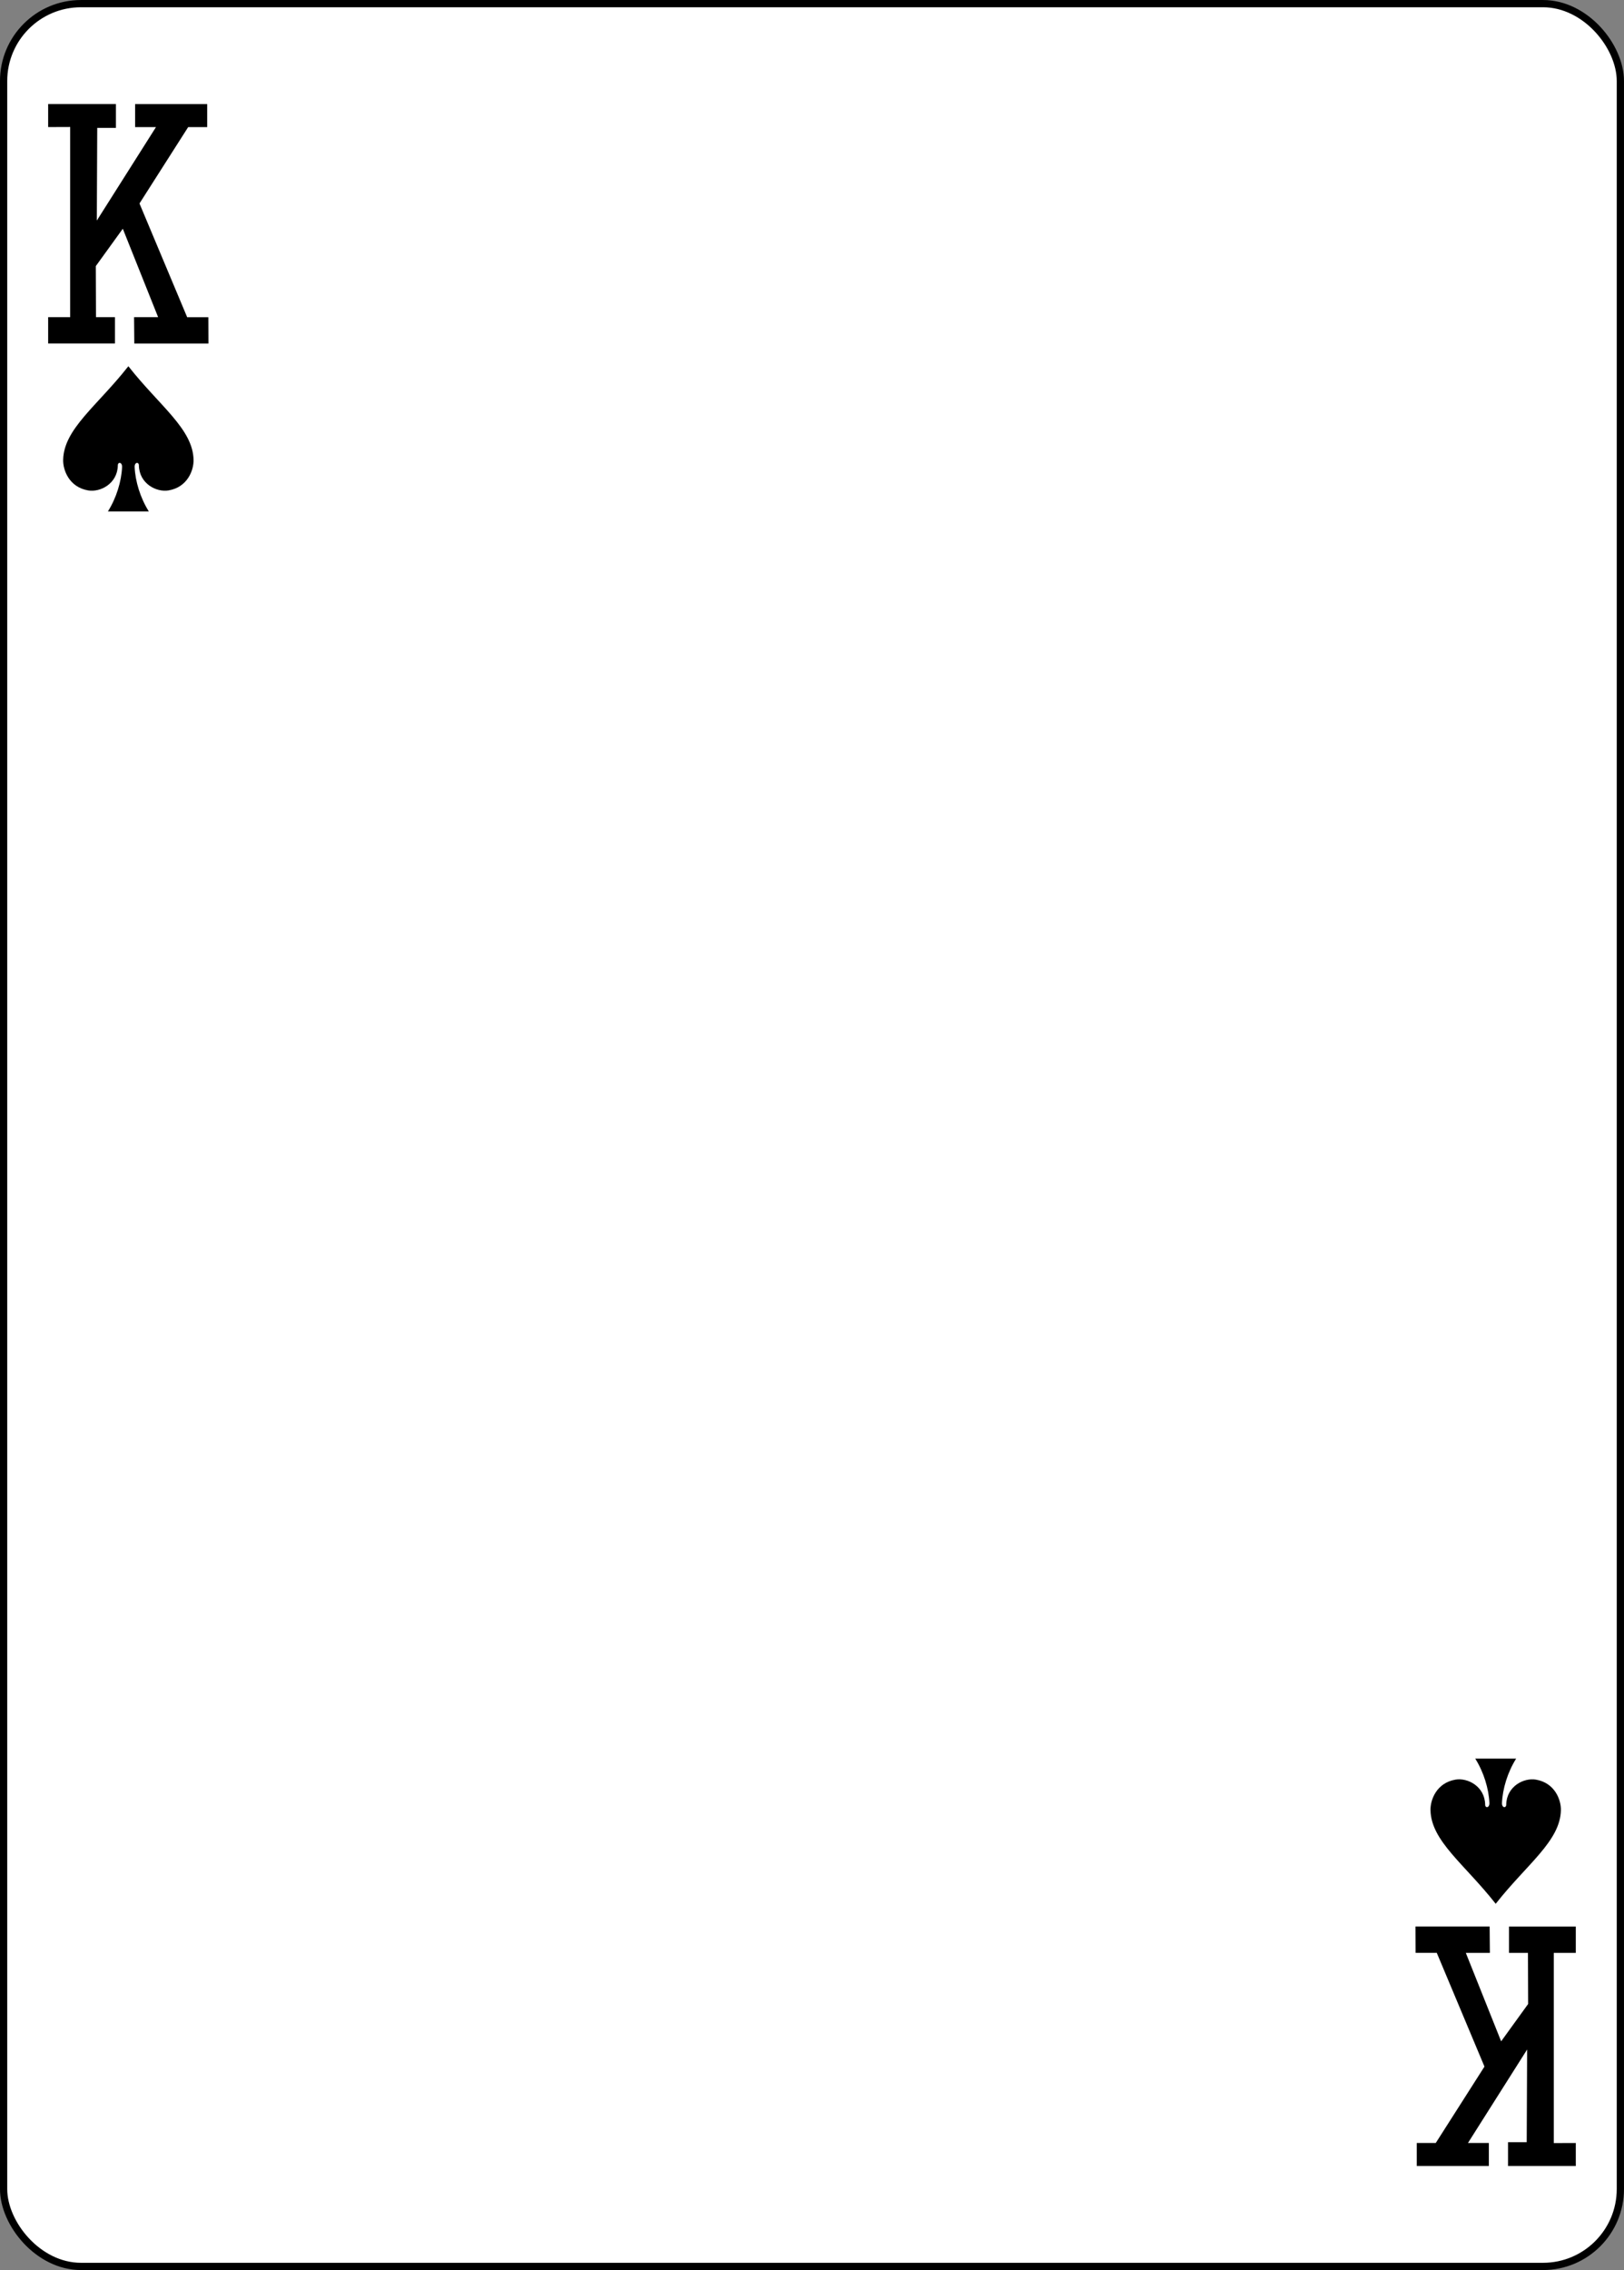 <?xml version="1.0" encoding="UTF-8" standalone="no"?>
<!-- Created with Inkscape (http://www.inkscape.org/) -->

<svg
   xmlns:dc="http://purl.org/dc/elements/1.1/"
   xmlns:cc="http://creativecommons.org/ns#"
   xmlns:rdf="http://www.w3.org/1999/02/22-rdf-syntax-ns#"
   xmlns:svg="http://www.w3.org/2000/svg"
   xmlns="http://www.w3.org/2000/svg"
   xmlns:sodipodi="http://sodipodi.sourceforge.net/DTD/sodipodi-0.dtd"
   xmlns:inkscape="http://www.inkscape.org/namespaces/inkscape"
   width="63mm"
   height="88mm"
   viewBox="0 0 63 88"
   version="1.1"
   id="svg821"
   inkscape:version="0.92.1 r15371"
   sodipodi:docname="s13.svg">
  <rect x="0" y="0" width="63" height="88" fill="#808080" stroke="none"/>
  <defs
     id="defs815" />
  <sodipodi:namedview
     id="base"
     pagecolor="#ffffff"
     bordercolor="#666666"
     borderopacity="1.0"
     inkscape:pageopacity="0.0"
     inkscape:pageshadow="2"
     inkscape:zoom="0.5"
     inkscape:cx="295.16529"
     inkscape:cy="292.89763"
     inkscape:document-units="mm"
     inkscape:current-layer="layer1"
     showgrid="false"
     fit-margin-top="0"
     fit-margin-left="0"
     fit-margin-right="0"
     fit-margin-bottom="0"
     inkscape:window-width="757"
     inkscape:window-height="712"
     inkscape:window-x="913"
     inkscape:window-y="192"
     inkscape:window-maximized="0" />
  <g
     inkscape:label="レイヤー 1"
     inkscape:groupmode="layer"
     id="layer1"
     transform="translate(-27.738,-138.329)">
    <g
       id="g61">
      <rect
         y="138.47"
         x="27.878"
         height="87.719"
         width="62.719"
         id="rect7467-2-2"
         style="display:inline;opacity:1;fill:#ffffff;fill-opacity:1;stroke:#000000;stroke-width:0.281;stroke-miterlimit:4;stroke-dasharray:none;stroke-opacity:1"
         rx="3"
         ry="3" />
      <path
         d="m 32.716,152.528 c -1.211,1.542 -2.507,2.43 -2.528,3.633 -0.007,0.39 0.229,1.052 0.968,1.179 0.479,0.082 1.139,-0.265 1.153,-0.969 -0.003,-0.14 0.166,-0.137 0.165,0.056 -0.023,0.555 -0.219,1.202 -0.55,1.728 0.529,0 1.058,0 1.587,0 -0.331,-0.526 -0.528,-1.173 -0.55,-1.728 -0.003,-0.192 0.167,-0.196 0.165,-0.056 0.014,0.704 0.674,1.05 1.153,0.969 0.739,-0.127 0.975,-0.789 0.968,-1.179 -0.022,-1.203 -1.317,-2.091 -2.528,-3.633 z"
         id="path7499-2-5"
         inkscape:connector-curvature="0"
         sodipodi:nodetypes="cccccccccccc"
         style="display:inline;opacity:1;stroke-width:0.282" />
      <path
         d="m 85.76,212.13 c -1.211,-1.542 -2.507,-2.43 -2.529,-3.633 -0.007,-0.39 0.229,-1.052 0.968,-1.179 0.479,-0.082 1.139,0.265 1.153,0.969 -0.003,0.14 0.166,0.136 0.165,-0.056 -0.023,-0.555 -0.219,-1.202 -0.55,-1.728 0.529,0 1.058,0 1.587,0 -0.331,0.526 -0.528,1.173 -0.55,1.728 -0.003,0.192 0.167,0.196 0.165,0.056 0.014,-0.704 0.674,-1.05 1.153,-0.969 0.739,0.127 0.975,0.789 0.968,1.179 -0.022,1.203 -1.317,2.091 -2.528,3.633 z"
         id="path7503-7-0"
         inkscape:connector-curvature="0"
         sodipodi:nodetypes="cccccccccccc"
         style="display:inline;opacity:1;stroke-width:0.282" />
      <path
         style="opacity:1;stroke-width:0.282"
         inkscape:connector-curvature="0"
         id="path39-5-1-0"
         d="m 32.939,150.624 h 0.933 l -1.37,-3.428 -1.047,1.448 0.007,1.98 h 0.735 v 1.021 h -2.591 v -1.021 h 0.854 v -7.372 l -0.854,0.003 v -0.892 h 2.629 v 0.923 h -0.725 l -0.016,3.593 2.295,-3.623 h -0.81 v -0.892 h 2.797 v 0.892 h -0.738 l -1.889,2.961 1.85,4.409 h 0.821 l 0.004,1.021 h -2.876 l -0.009,-1.023 z m 0,0" />
      <path
         inkscape:connector-curvature="0"
         id="path39-5-7-0-0"
         d="m 85.535,214.035 h -0.933 l 1.37,3.428 1.047,-1.448 -0.007,-1.98 h -0.735 v -1.021 h 2.591 v 1.021 h -0.854 v 7.372 l 0.854,-0.003 v 0.892 h -2.629 v -0.923 h 0.725 l 0.016,-3.593 -2.295,3.623 h 0.81 v 0.892 h -2.797 v -0.892 h 0.738 l 1.889,-2.961 -1.85,-4.409 h -0.821 l -0.004,-1.021 h 2.876 l 0.009,1.023 z m 0,0"
         style="display:inline;opacity:1;stroke-width:0.282" />
    </g>
  </g>
</svg>
